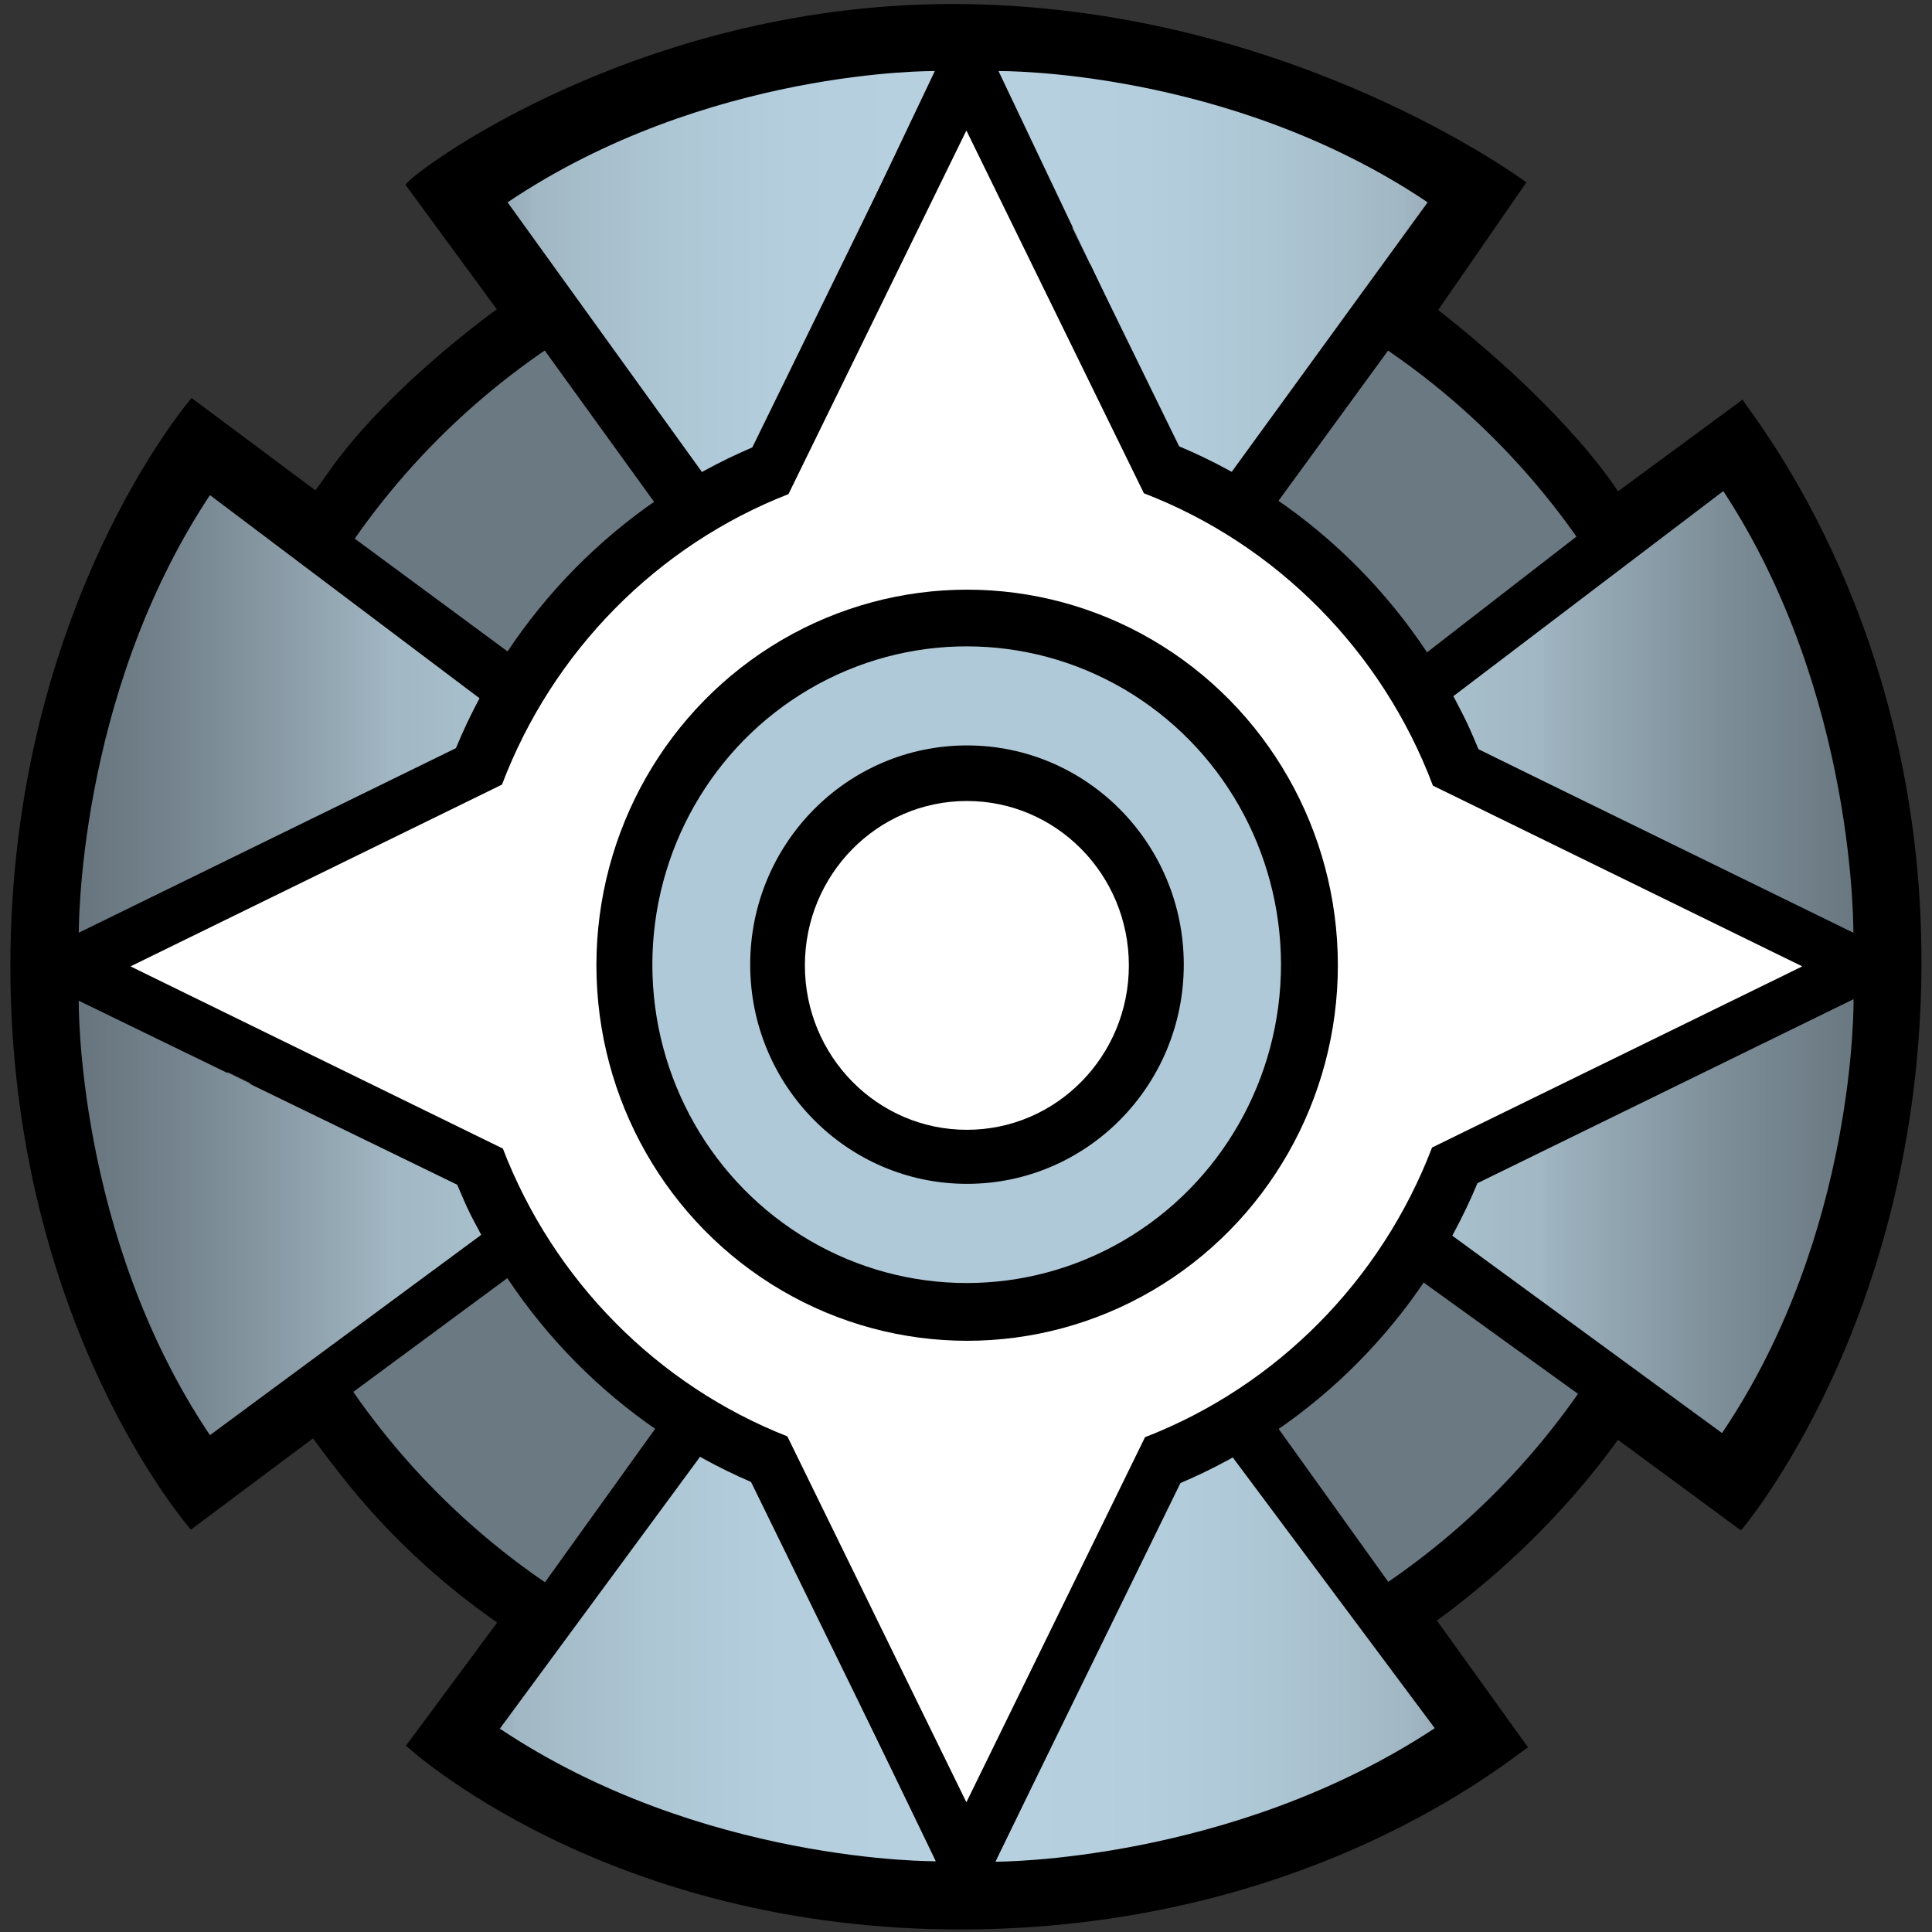 <svg xmlns="http://www.w3.org/2000/svg" xml:space="preserve" width="1000" height="1000" style="clip-rule:evenodd;fill-rule:evenodd;stroke-linejoin:round;stroke-miterlimit:2"><rect width="100%" height="100%" fill="#333333" stroke="none"/><path d="M2138.44 0h1000v1000h-1000z" style="fill:none" transform="translate(-2138.44)"/><circle cx="500" cy="500" r="417.145" transform="rotate(180 500 500)"/><path d="m257.33 839.839-47.192 63.707S313.405 999.71 500 998.675c188.024-1.044 292.333-97.926 291.045-94.062l-47.32-65.836s53.835-37.719 93.611-93.611l63.78 46.977S993.72 684.326 994.545 500c.818-182.74-92.506-290.398-92.506-293.204l-64.586 47.538s-23.938-39.543-93.046-93.873l45.637-66.066S669.908 4.665 500 2.122C330.135-.42 209.93 91.874 209.93 95.728l47.213 64.355s-64.507 45.92-93.48 94.027l-64.507-48.107S5.371 314.329 5.371 500s93.424 291.738 93.424 291.738l63.921-47.765s30.477 51.245 94.613 95.866"/><circle cx="500" cy="500" r="417.145" style="fill:#6b7982" transform="matrix(.926 0 0 .926 37.16 37.157)"/><path d="m345.601 730.487-93.178 129.802 488.87-9.838-84.954-118.499z"/><path d="m259.907 894.84 103.101-140.83s10.763 7.561 25.272 12.057l94.382 196.926s-119.581 1.209-222.755-68.153" style="fill:url(#a)" transform="matrix(1.013 0 0 1.007 -4.565 -6.355)"/><path d="m259.907 894.84 103.101-140.83s10.763 7.561 25.272 12.057l93.918 197.603s-119.117.532-222.291-68.83" style="fill:url(#b)" transform="matrix(-1.023 0 0 1.004 1008.51 -3.908)"/><path d="m753.14 133.928-499.918 7.728 95.097 131.619 302.201 1.324z"/><path d="M257.378 894.278 360.479 752.47s10.481 7.415 24.991 11.911l94.028 197.843s-118.947 1.416-222.12-67.946" style="fill:url(#c)" transform="rotate(180 498.163 499.502)"/><path d="M262.717 894.278 364.933 752.47s10.762 8.331 25.272 12.827l93.658 196.925s-117.972 1.418-221.146-67.944" style="fill:url(#d)" transform="matrix(1 0 0 -1 0 999.003)"/><path d="m732.698 342.24 107.968-83.642.148 480.192-119.266-86.006Z"/><path d="m258.665 896.467 103.936-140.219s11.576 8.171 26.086 12.667l94.562 194.889s-121.41 2.025-224.584-67.337" style="fill:url(#e)" transform="matrix(0 1.025 1 0 -4.493 -10.95)"/><path d="m257.021 896.537 102.932-139.981s10.592 7.392 25.102 11.887l95.824 195.568s-120.684 1.888-223.858-67.474" style="fill:url(#f)" transform="matrix(0 -1.004 1.009 0 -13.29 999.791)"/><path d="m267.463 657.948-1.292-318.221-123.942-91.463-22.188 264.353 43.39 222.178z"/><path d="m259.025 894.84 103.983-140.83s10.763 7.561 25.272 12.057l95.599 196.687s-121.68 1.448-224.854-67.914" style="fill:url(#g)" transform="scale(1 -1)rotate(90 1002.683 .83)"/><path d="m255.665 894.84 104.099-140.082s11.012 7.562 25.522 12.058l94.963 195.926s-121.41 1.46-224.584-67.902" style="fill:url(#h)" transform="matrix(0 1.014 -1 0 1003.513 -2.97)"/><path d="M388.732 767.055c-68.315-29.37-123.105-84.83-152.167-154.015L5.543 500l230.452-112.76C265 317.19 320.327 261.053 389.406 231.566L500.002 5.54 610.33 231.018c69.89 29.423 125.852 86.07 154.966 156.85L994.462 500 764.73 612.41c-29.175 69.915-84.6 125.887-153.728 155.2l-111 226.85z"/><path d="M393.785 778.399c-76.961-30.246-138.314-92.318-168.292-170.24L5.233 500.385 224.982 392.86c29.872-78.771 91.751-141.514 169.462-171.836L499.692 5.925l105.009 214.608c78.507 30.211 141.017 93.455 170.961 172.943l218.49 106.909-218.998 107.156C745.1 686.18 683.117 748.754 605.358 778.894L499.692 994.845Z" style="fill:#fff" transform="translate(62.97 62.358)scale(.875)"/><circle cx="500" cy="500" r="417.145" transform="matrix(.46 0 0 .466 270.588 266.601)"/><circle cx="500" cy="500" r="417.145" style="fill:#b0c9d8" transform="matrix(.39 0 0 .395 305.348 301.824)"/><circle cx="500" cy="500" r="417.145" transform="matrix(.269 0 0 .272 366.01 363.295)"/><circle cx="500" cy="500" r="417.145" style="fill:#fff" transform="matrix(.201 0 0 .204 399.953 397.689)"/><defs><linearGradient id="a" x1="0" x2="1" y1="0" y2="0" gradientTransform="matrix(767.512 0 0 335.637 112.557 858.502)" gradientUnits="userSpaceOnUse"><stop offset="0" style="stop-color:#626e77;stop-opacity:1"/><stop offset=".04" style="stop-color:#697780;stop-opacity:1"/><stop offset=".11" style="stop-color:#7d8e98;stop-opacity:1"/><stop offset=".2" style="stop-color:#9eb4c0;stop-opacity:1"/><stop offset=".2" style="stop-color:#a1b7c3;stop-opacity:1"/><stop offset=".29" style="stop-color:#adc6d4;stop-opacity:1"/><stop offset=".38" style="stop-color:#b5cede;stop-opacity:1"/><stop offset=".5" style="stop-color:#b7d1e1;stop-opacity:1"/><stop offset=".62" style="stop-color:#b5cede;stop-opacity:1"/><stop offset=".71" style="stop-color:#adc6d4;stop-opacity:1"/><stop offset=".8" style="stop-color:#a1b7c3;stop-opacity:1"/><stop offset=".8" style="stop-color:#a0b6c2;stop-opacity:1"/><stop offset=".85" style="stop-color:#8b9da8;stop-opacity:1"/><stop offset=".91" style="stop-color:#74838d;stop-opacity:1"/><stop offset=".96" style="stop-color:#67747d;stop-opacity:1"/><stop offset="1" style="stop-color:#626e77;stop-opacity:1"/></linearGradient><linearGradient id="b" x1="0" x2="1" y1="0" y2="0" gradientTransform="matrix(-759.855 0 0 336.722 878.912 858.84)" gradientUnits="userSpaceOnUse"><stop offset="0" style="stop-color:#626e77;stop-opacity:1"/><stop offset=".04" style="stop-color:#697780;stop-opacity:1"/><stop offset=".11" style="stop-color:#7d8e98;stop-opacity:1"/><stop offset=".2" style="stop-color:#9eb4c0;stop-opacity:1"/><stop offset=".2" style="stop-color:#a1b7c3;stop-opacity:1"/><stop offset=".29" style="stop-color:#adc6d4;stop-opacity:1"/><stop offset=".38" style="stop-color:#b5cede;stop-opacity:1"/><stop offset=".5" style="stop-color:#b7d1e1;stop-opacity:1"/><stop offset=".62" style="stop-color:#b5cede;stop-opacity:1"/><stop offset=".71" style="stop-color:#adc6d4;stop-opacity:1"/><stop offset=".8" style="stop-color:#a1b7c3;stop-opacity:1"/><stop offset=".8" style="stop-color:#a0b6c2;stop-opacity:1"/><stop offset=".85" style="stop-color:#8b9da8;stop-opacity:1"/><stop offset=".91" style="stop-color:#74838d;stop-opacity:1"/><stop offset=".96" style="stop-color:#67747d;stop-opacity:1"/><stop offset="1" style="stop-color:#626e77;stop-opacity:1"/></linearGradient><linearGradient id="c" x1="0" x2="1" y1="0" y2="0" gradientTransform="matrix(-756.675 0 0 -333.279 873.83 857.348)" gradientUnits="userSpaceOnUse"><stop offset="0" style="stop-color:#626e77;stop-opacity:1"/><stop offset=".04" style="stop-color:#697780;stop-opacity:1"/><stop offset=".11" style="stop-color:#7d8e98;stop-opacity:1"/><stop offset=".2" style="stop-color:#9eb4c0;stop-opacity:1"/><stop offset=".2" style="stop-color:#a1b7c3;stop-opacity:1"/><stop offset=".29" style="stop-color:#adc6d4;stop-opacity:1"/><stop offset=".38" style="stop-color:#b5cede;stop-opacity:1"/><stop offset=".5" style="stop-color:#b7d1e1;stop-opacity:1"/><stop offset=".62" style="stop-color:#b5cede;stop-opacity:1"/><stop offset=".71" style="stop-color:#adc6d4;stop-opacity:1"/><stop offset=".8" style="stop-color:#a1b7c3;stop-opacity:1"/><stop offset=".8" style="stop-color:#a0b6c2;stop-opacity:1"/><stop offset=".85" style="stop-color:#8b9da8;stop-opacity:1"/><stop offset=".91" style="stop-color:#74838d;stop-opacity:1"/><stop offset=".96" style="stop-color:#67747d;stop-opacity:1"/><stop offset="1" style="stop-color:#626e77;stop-opacity:1"/></linearGradient><linearGradient id="d" x1="0" x2="1" y1="0" y2="0" gradientTransform="matrix(756.675 0 0 -333.279 122.495 857.348)" gradientUnits="userSpaceOnUse"><stop offset="0" style="stop-color:#626e77;stop-opacity:1"/><stop offset=".04" style="stop-color:#697780;stop-opacity:1"/><stop offset=".11" style="stop-color:#7d8e98;stop-opacity:1"/><stop offset=".2" style="stop-color:#9eb4c0;stop-opacity:1"/><stop offset=".2" style="stop-color:#a1b7c3;stop-opacity:1"/><stop offset=".29" style="stop-color:#adc6d4;stop-opacity:1"/><stop offset=".38" style="stop-color:#b5cede;stop-opacity:1"/><stop offset=".5" style="stop-color:#b7d1e1;stop-opacity:1"/><stop offset=".62" style="stop-color:#b5cede;stop-opacity:1"/><stop offset=".71" style="stop-color:#adc6d4;stop-opacity:1"/><stop offset=".8" style="stop-color:#a1b7c3;stop-opacity:1"/><stop offset=".8" style="stop-color:#a0b6c2;stop-opacity:1"/><stop offset=".85" style="stop-color:#8b9da8;stop-opacity:1"/><stop offset=".91" style="stop-color:#74838d;stop-opacity:1"/><stop offset=".96" style="stop-color:#67747d;stop-opacity:1"/><stop offset="1" style="stop-color:#626e77;stop-opacity:1"/></linearGradient><linearGradient id="e" x1="0" x2="1" y1="0" y2="0" gradientTransform="scale(1834.57 1000)rotate(-90 .638 .366)" gradientUnits="userSpaceOnUse"><stop offset="0" style="stop-color:#626e77;stop-opacity:1"/><stop offset=".04" style="stop-color:#697780;stop-opacity:1"/><stop offset=".11" style="stop-color:#7d8e98;stop-opacity:1"/><stop offset=".2" style="stop-color:#9eb4c0;stop-opacity:1"/><stop offset=".2" style="stop-color:#a1b7c3;stop-opacity:1"/><stop offset=".29" style="stop-color:#adc6d4;stop-opacity:1"/><stop offset=".38" style="stop-color:#b5cede;stop-opacity:1"/><stop offset=".5" style="stop-color:#b7d1e1;stop-opacity:1"/><stop offset=".62" style="stop-color:#b5cede;stop-opacity:1"/><stop offset=".71" style="stop-color:#adc6d4;stop-opacity:1"/><stop offset=".8" style="stop-color:#a1b7c3;stop-opacity:1"/><stop offset=".8" style="stop-color:#a0b6c2;stop-opacity:1"/><stop offset=".85" style="stop-color:#8b9da8;stop-opacity:1"/><stop offset=".91" style="stop-color:#74838d;stop-opacity:1"/><stop offset=".96" style="stop-color:#67747d;stop-opacity:1"/><stop offset="1" style="stop-color:#626e77;stop-opacity:1"/></linearGradient><linearGradient id="f" x1="0" x2="1" y1="0" y2="0" gradientTransform="scale(1873.98 -990.96)rotate(90 .64 -.374)" gradientUnits="userSpaceOnUse"><stop offset="0" style="stop-color:#626e77;stop-opacity:1"/><stop offset=".04" style="stop-color:#697780;stop-opacity:1"/><stop offset=".11" style="stop-color:#7d8e98;stop-opacity:1"/><stop offset=".2" style="stop-color:#9eb4c0;stop-opacity:1"/><stop offset=".2" style="stop-color:#a1b7c3;stop-opacity:1"/><stop offset=".29" style="stop-color:#adc6d4;stop-opacity:1"/><stop offset=".38" style="stop-color:#b5cede;stop-opacity:1"/><stop offset=".5" style="stop-color:#b7d1e1;stop-opacity:1"/><stop offset=".62" style="stop-color:#b5cede;stop-opacity:1"/><stop offset=".71" style="stop-color:#adc6d4;stop-opacity:1"/><stop offset=".8" style="stop-color:#a1b7c3;stop-opacity:1"/><stop offset=".8" style="stop-color:#a0b6c2;stop-opacity:1"/><stop offset=".85" style="stop-color:#8b9da8;stop-opacity:1"/><stop offset=".91" style="stop-color:#74838d;stop-opacity:1"/><stop offset=".96" style="stop-color:#67747d;stop-opacity:1"/><stop offset="1" style="stop-color:#626e77;stop-opacity:1"/></linearGradient><linearGradient id="g" x1="0" x2="1" y1="0" y2="0" gradientTransform="scale(1880.77 1000)rotate(90 .132 .135)" gradientUnits="userSpaceOnUse"><stop offset="0" style="stop-color:#626e77;stop-opacity:1"/><stop offset=".04" style="stop-color:#697780;stop-opacity:1"/><stop offset=".11" style="stop-color:#7d8e98;stop-opacity:1"/><stop offset=".2" style="stop-color:#9eb4c0;stop-opacity:1"/><stop offset=".2" style="stop-color:#a1b7c3;stop-opacity:1"/><stop offset=".29" style="stop-color:#adc6d4;stop-opacity:1"/><stop offset=".38" style="stop-color:#b5cede;stop-opacity:1"/><stop offset=".5" style="stop-color:#b7d1e1;stop-opacity:1"/><stop offset=".62" style="stop-color:#b5cede;stop-opacity:1"/><stop offset=".71" style="stop-color:#adc6d4;stop-opacity:1"/><stop offset=".8" style="stop-color:#a1b7c3;stop-opacity:1"/><stop offset=".8" style="stop-color:#a0b6c2;stop-opacity:1"/><stop offset=".85" style="stop-color:#8b9da8;stop-opacity:1"/><stop offset=".91" style="stop-color:#74838d;stop-opacity:1"/><stop offset=".96" style="stop-color:#67747d;stop-opacity:1"/><stop offset="1" style="stop-color:#626e77;stop-opacity:1"/></linearGradient><linearGradient id="h" x1="0" x2="1" y1="0" y2="0" gradientTransform="matrix(0 1000 1854.43 0 495.925 3.505)" gradientUnits="userSpaceOnUse"><stop offset="0" style="stop-color:#626e77;stop-opacity:1"/><stop offset=".04" style="stop-color:#697780;stop-opacity:1"/><stop offset=".11" style="stop-color:#7d8e98;stop-opacity:1"/><stop offset=".2" style="stop-color:#9eb4c0;stop-opacity:1"/><stop offset=".2" style="stop-color:#a1b7c3;stop-opacity:1"/><stop offset=".29" style="stop-color:#adc6d4;stop-opacity:1"/><stop offset=".38" style="stop-color:#b5cede;stop-opacity:1"/><stop offset=".5" style="stop-color:#b7d1e1;stop-opacity:1"/><stop offset=".62" style="stop-color:#b5cede;stop-opacity:1"/><stop offset=".71" style="stop-color:#adc6d4;stop-opacity:1"/><stop offset=".8" style="stop-color:#a1b7c3;stop-opacity:1"/><stop offset=".8" style="stop-color:#a0b6c2;stop-opacity:1"/><stop offset=".85" style="stop-color:#8b9da8;stop-opacity:1"/><stop offset=".91" style="stop-color:#74838d;stop-opacity:1"/><stop offset=".96" style="stop-color:#67747d;stop-opacity:1"/><stop offset="1" style="stop-color:#626e77;stop-opacity:1"/></linearGradient></defs></svg>